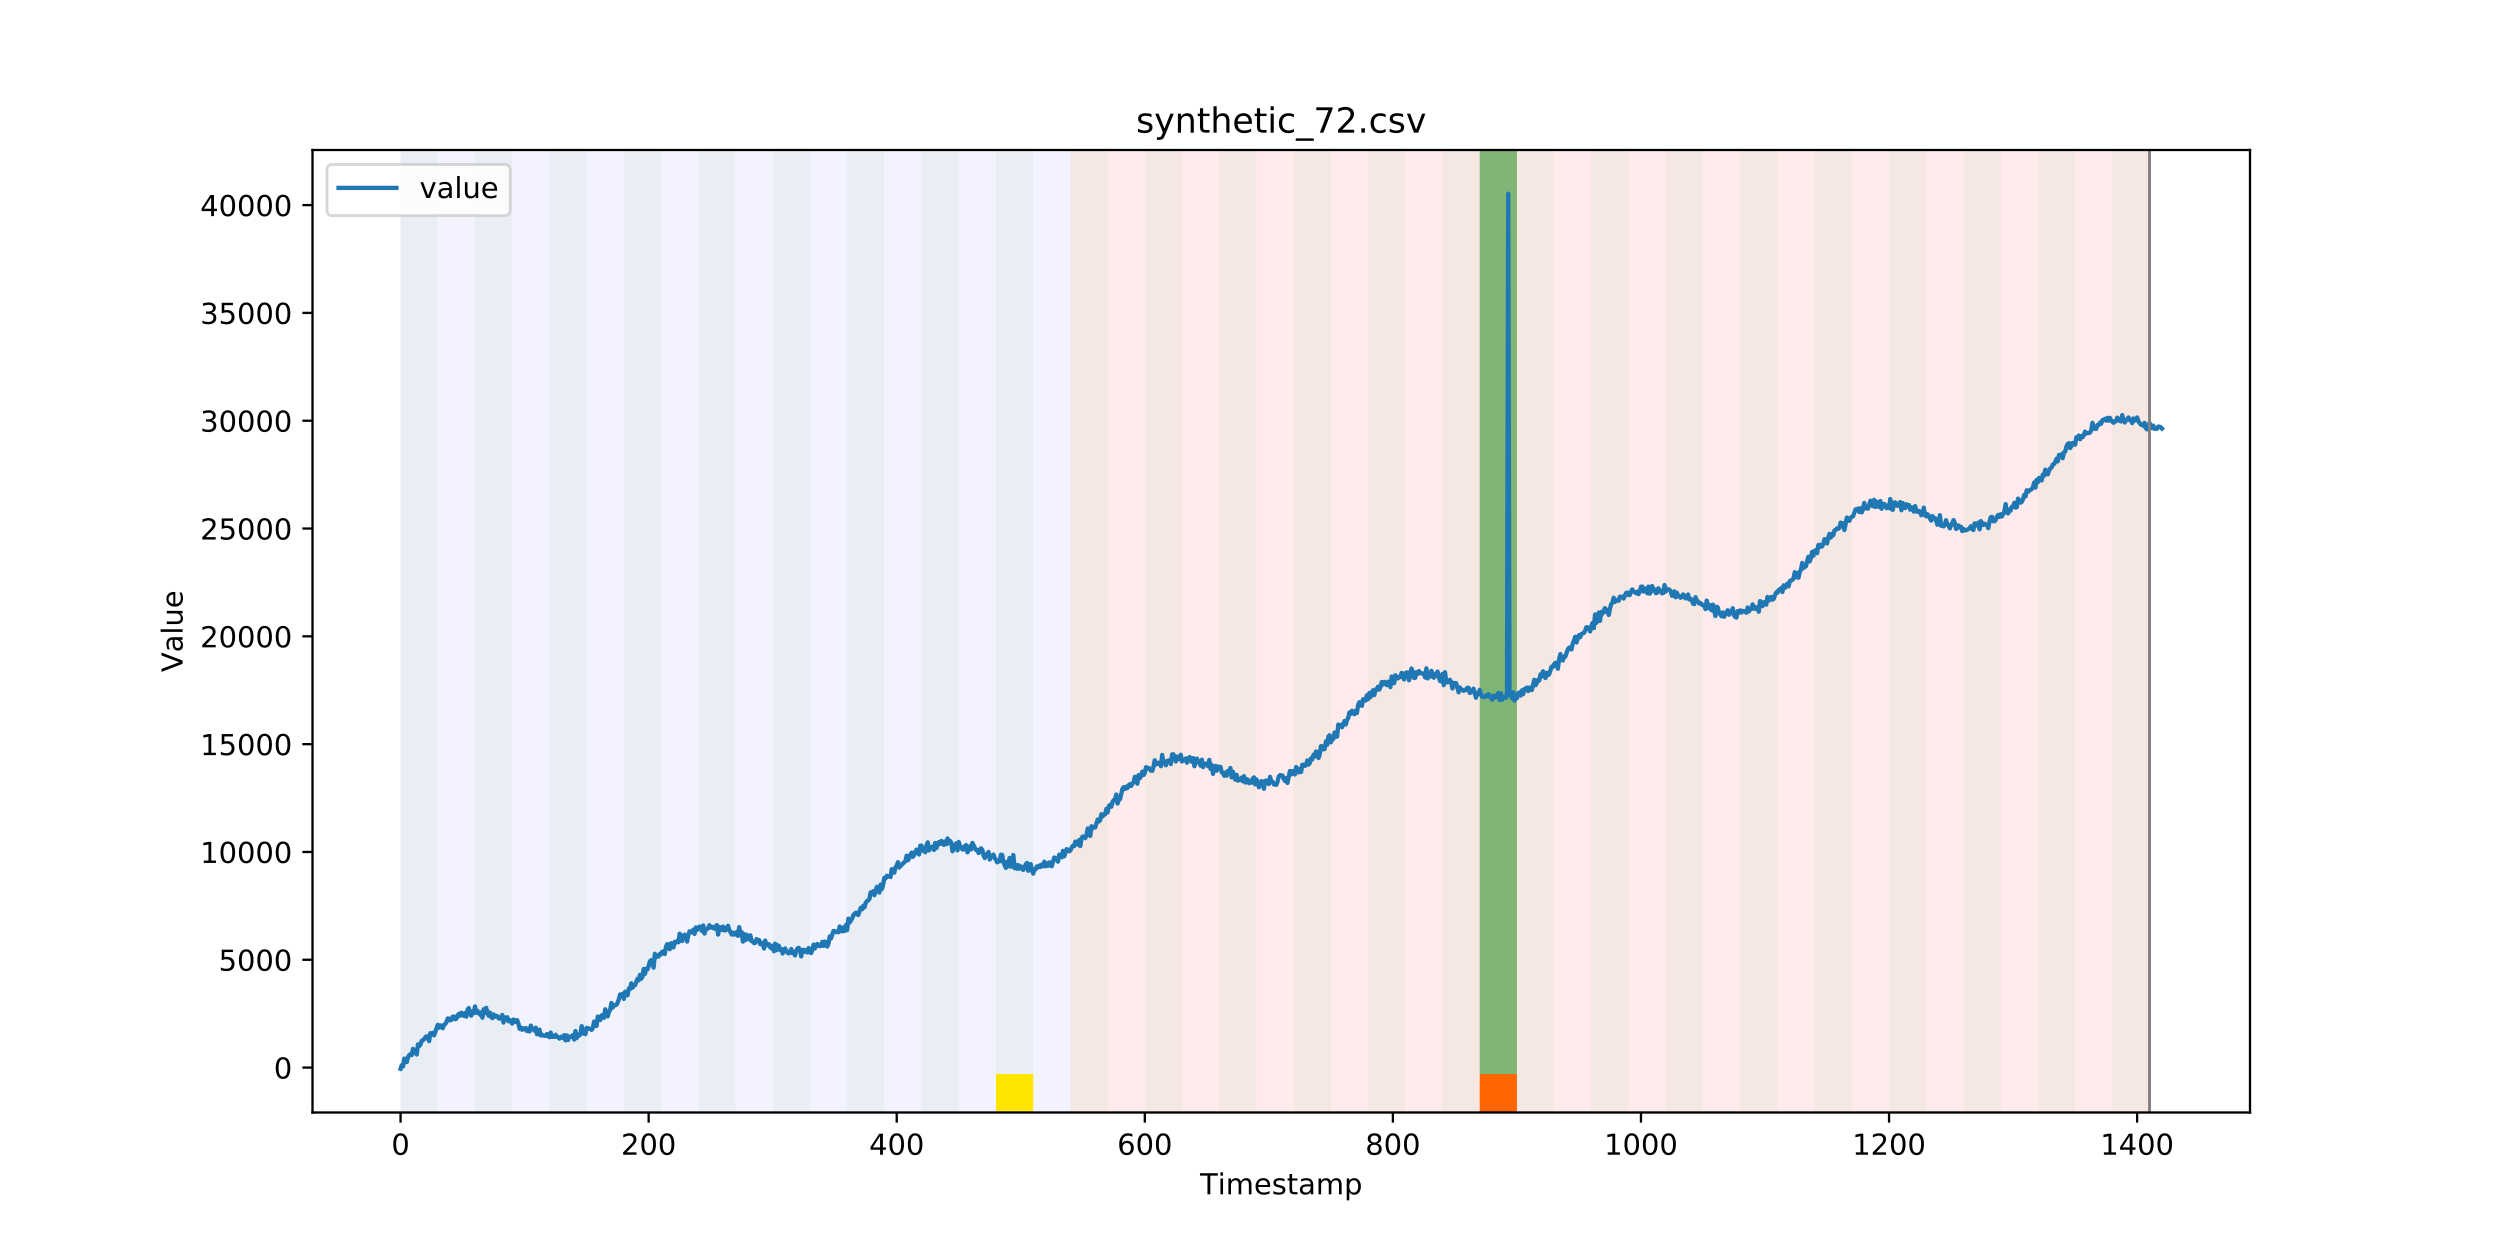 <?xml version="1.0" encoding="utf-8" standalone="no"?>
<!DOCTYPE svg PUBLIC "-//W3C//DTD SVG 1.1//EN"
  "http://www.w3.org/Graphics/SVG/1.1/DTD/svg11.dtd">
<!-- Created with matplotlib (https://matplotlib.org/) -->
<svg height="432pt" version="1.1" viewBox="0 0 864 432" width="864pt" xmlns="http://www.w3.org/2000/svg" xmlns:xlink="http://www.w3.org/1999/xlink">
 <defs>
  <style type="text/css">
*{stroke-linecap:butt;stroke-linejoin:round;}
  </style>
 </defs>
 <g id="figure_1">
  <g id="patch_1">
   <path d="M 0 432 
L 864 432 
L 864 0 
L 0 0 
z
" style="fill:#ffffff;"/>
  </g>
  <g id="axes_1">
   <g id="patch_2">
    <path d="M 108 384.48 
L 777.6 384.48 
L 777.6 51.84 
L 108 51.84 
z
" style="fill:#ffffff;"/>
   </g>
   <g id="patch_3">
    <path clip-path="url(#p226ad3c36f)" d="M 138.436 384.48 
L 138.436 51.84 
L 369.924 51.84 
L 369.924 384.48 
z
" style="fill:#0000ff;opacity:0.05;"/>
   </g>
   <g id="patch_4">
    <path clip-path="url(#p226ad3c36f)" d="M 369.924 384.48 
L 369.924 51.84 
L 742.877 51.84 
L 742.877 384.48 
z
" style="fill:#ff0000;opacity:0.08;"/>
   </g>
   <g id="patch_5">
    <path clip-path="url(#p226ad3c36f)" d="M 138.436 384.48 
L 138.436 51.84 
L 151.297 51.84 
L 151.297 384.48 
z
" style="fill:#008000;opacity:0.04;"/>
   </g>
   <g id="patch_6">
    <path clip-path="url(#p226ad3c36f)" d="M 164.157 384.48 
L 164.157 51.84 
L 177.018 51.84 
L 177.018 384.48 
z
" style="fill:#008000;opacity:0.04;"/>
   </g>
   <g id="patch_7">
    <path clip-path="url(#p226ad3c36f)" d="M 189.878 384.48 
L 189.878 51.84 
L 202.739 51.84 
L 202.739 384.48 
z
" style="fill:#008000;opacity:0.04;"/>
   </g>
   <g id="patch_8">
    <path clip-path="url(#p226ad3c36f)" d="M 215.599 384.48 
L 215.599 51.84 
L 228.459 51.84 
L 228.459 384.48 
z
" style="fill:#008000;opacity:0.04;"/>
   </g>
   <g id="patch_9">
    <path clip-path="url(#p226ad3c36f)" d="M 241.32 384.48 
L 241.32 51.84 
L 254.18 51.84 
L 254.18 384.48 
z
" style="fill:#008000;opacity:0.04;"/>
   </g>
   <g id="patch_10">
    <path clip-path="url(#p226ad3c36f)" d="M 267.041 384.48 
L 267.041 51.84 
L 279.901 51.84 
L 279.901 384.48 
z
" style="fill:#008000;opacity:0.04;"/>
   </g>
   <g id="patch_11">
    <path clip-path="url(#p226ad3c36f)" d="M 511.389 384.48 
L 511.389 371.174 
L 524.249 371.174 
L 524.249 384.48 
z
" style="fill:#ff6600;"/>
   </g>
   <g id="patch_12">
    <path clip-path="url(#p226ad3c36f)" d="M 292.762 384.48 
L 292.762 51.84 
L 305.622 51.84 
L 305.622 384.48 
z
" style="fill:#008000;opacity:0.04;"/>
   </g>
   <g id="patch_13">
    <path clip-path="url(#p226ad3c36f)" d="M 318.482 384.48 
L 318.482 51.84 
L 331.343 51.84 
L 331.343 384.48 
z
" style="fill:#008000;opacity:0.04;"/>
   </g>
   <g id="patch_14">
    <path clip-path="url(#p226ad3c36f)" d="M 344.203 384.48 
L 344.203 51.84 
L 357.064 51.84 
L 357.064 384.48 
z
" style="fill:#008000;opacity:0.04;"/>
   </g>
   <g id="patch_15">
    <path clip-path="url(#p226ad3c36f)" d="M 344.203 384.48 
L 344.203 371.174 
L 357.064 371.174 
L 357.064 384.48 
z
" style="fill:#ffe500;"/>
   </g>
   <g id="patch_16">
    <path clip-path="url(#p226ad3c36f)" d="M 369.924 384.48 
L 369.924 51.84 
L 382.785 51.84 
L 382.785 384.48 
z
" style="fill:#008000;opacity:0.04;"/>
   </g>
   <g id="patch_17">
    <path clip-path="url(#p226ad3c36f)" d="M 395.645 384.48 
L 395.645 51.84 
L 408.506 51.84 
L 408.506 384.48 
z
" style="fill:#008000;opacity:0.04;"/>
   </g>
   <g id="patch_18">
    <path clip-path="url(#p226ad3c36f)" d="M 421.366 384.48 
L 421.366 51.84 
L 434.226 51.84 
L 434.226 384.48 
z
" style="fill:#008000;opacity:0.04;"/>
   </g>
   <g id="patch_19">
    <path clip-path="url(#p226ad3c36f)" d="M 447.087 384.48 
L 447.087 51.84 
L 459.947 51.84 
L 459.947 384.48 
z
" style="fill:#008000;opacity:0.04;"/>
   </g>
   <g id="patch_20">
    <path clip-path="url(#p226ad3c36f)" d="M 472.808 384.48 
L 472.808 51.84 
L 485.668 51.84 
L 485.668 384.48 
z
" style="fill:#008000;opacity:0.04;"/>
   </g>
   <g id="patch_21">
    <path clip-path="url(#p226ad3c36f)" d="M 498.529 384.48 
L 498.529 51.84 
L 511.389 51.84 
L 511.389 384.48 
z
" style="fill:#008000;opacity:0.04;"/>
   </g>
   <g id="patch_22">
    <path clip-path="url(#p226ad3c36f)" d="M 511.389 371.174 
L 511.389 51.84 
L 524.249 51.84 
L 524.249 371.174 
z
" style="fill:#008000;opacity:0.5;"/>
   </g>
   <g id="patch_23">
    <path clip-path="url(#p226ad3c36f)" d="M 524.249 384.48 
L 524.249 51.84 
L 537.11 51.84 
L 537.11 384.48 
z
" style="fill:#008000;opacity:0.04;"/>
   </g>
   <g id="patch_24">
    <path clip-path="url(#p226ad3c36f)" d="M 549.97 384.48 
L 549.97 51.84 
L 562.831 51.84 
L 562.831 384.48 
z
" style="fill:#008000;opacity:0.04;"/>
   </g>
   <g id="patch_25">
    <path clip-path="url(#p226ad3c36f)" d="M 575.691 384.48 
L 575.691 51.84 
L 588.552 51.84 
L 588.552 384.48 
z
" style="fill:#008000;opacity:0.04;"/>
   </g>
   <g id="patch_26">
    <path clip-path="url(#p226ad3c36f)" d="M 601.412 384.48 
L 601.412 51.84 
L 614.272 51.84 
L 614.272 384.48 
z
" style="fill:#008000;opacity:0.04;"/>
   </g>
   <g id="patch_27">
    <path clip-path="url(#p226ad3c36f)" d="M 627.133 384.48 
L 627.133 51.84 
L 639.993 51.84 
L 639.993 384.48 
z
" style="fill:#008000;opacity:0.04;"/>
   </g>
   <g id="patch_28">
    <path clip-path="url(#p226ad3c36f)" d="M 652.854 384.48 
L 652.854 51.84 
L 665.714 51.84 
L 665.714 384.48 
z
" style="fill:#008000;opacity:0.04;"/>
   </g>
   <g id="patch_29">
    <path clip-path="url(#p226ad3c36f)" d="M 678.575 384.48 
L 678.575 51.84 
L 691.435 51.84 
L 691.435 384.48 
z
" style="fill:#008000;opacity:0.04;"/>
   </g>
   <g id="patch_30">
    <path clip-path="url(#p226ad3c36f)" d="M 704.296 384.48 
L 704.296 51.84 
L 717.156 51.84 
L 717.156 384.48 
z
" style="fill:#008000;opacity:0.04;"/>
   </g>
   <g id="patch_31">
    <path clip-path="url(#p226ad3c36f)" d="M 730.016 384.48 
L 730.016 51.84 
L 742.877 51.84 
L 742.877 384.48 
z
" style="fill:#008000;opacity:0.04;"/>
   </g>
   <g id="matplotlib.axis_1">
    <g id="xtick_1">
     <g id="line2d_1">
      <defs>
       <path d="M 0 0 
L 0 3.5 
" id="m5c8f43e3ff" style="stroke:#000000;stroke-width:0.8;"/>
      </defs>
      <g>
       <use style="stroke:#000000;stroke-width:0.8;" x="138.436" xlink:href="#m5c8f43e3ff" y="384.48"/>
      </g>
     </g>
     <g id="text_1">
      <!-- 0 -->
      <defs>
       <path d="M 31.781 66.406 
Q 24.172 66.406 20.328 58.906 
Q 16.5 51.422 16.5 36.375 
Q 16.5 21.391 20.328 13.891 
Q 24.172 6.391 31.781 6.391 
Q 39.453 6.391 43.281 13.891 
Q 47.125 21.391 47.125 36.375 
Q 47.125 51.422 43.281 58.906 
Q 39.453 66.406 31.781 66.406 
z
M 31.781 74.219 
Q 44.047 74.219 50.516 64.516 
Q 56.984 54.828 56.984 36.375 
Q 56.984 17.969 50.516 8.266 
Q 44.047 -1.422 31.781 -1.422 
Q 19.531 -1.422 13.062 8.266 
Q 6.594 17.969 6.594 36.375 
Q 6.594 54.828 13.062 64.516 
Q 19.531 74.219 31.781 74.219 
z
" id="DejaVuSans-48"/>
      </defs>
      <g transform="translate(135.255 399.078)scale(0.1 -0.1)">
       <use xlink:href="#DejaVuSans-48"/>
      </g>
     </g>
    </g>
    <g id="xtick_2">
     <g id="line2d_2">
      <g>
       <use style="stroke:#000000;stroke-width:0.8;" x="224.173" xlink:href="#m5c8f43e3ff" y="384.48"/>
      </g>
     </g>
     <g id="text_2">
      <!-- 200 -->
      <defs>
       <path d="M 19.188 8.297 
L 53.609 8.297 
L 53.609 0 
L 7.328 0 
L 7.328 8.297 
Q 12.938 14.109 22.625 23.891 
Q 32.328 33.688 34.812 36.531 
Q 39.547 41.844 41.422 45.531 
Q 43.312 49.219 43.312 52.781 
Q 43.312 58.594 39.234 62.25 
Q 35.156 65.922 28.609 65.922 
Q 23.969 65.922 18.812 64.312 
Q 13.672 62.703 7.812 59.422 
L 7.812 69.391 
Q 13.766 71.781 18.938 73 
Q 24.125 74.219 28.422 74.219 
Q 39.75 74.219 46.484 68.547 
Q 53.219 62.891 53.219 53.422 
Q 53.219 48.922 51.531 44.891 
Q 49.859 40.875 45.406 35.406 
Q 44.188 33.984 37.641 27.219 
Q 31.109 20.453 19.188 8.297 
z
" id="DejaVuSans-50"/>
      </defs>
      <g transform="translate(214.629 399.078)scale(0.1 -0.1)">
       <use xlink:href="#DejaVuSans-50"/>
       <use x="63.623" xlink:href="#DejaVuSans-48"/>
       <use x="127.246" xlink:href="#DejaVuSans-48"/>
      </g>
     </g>
    </g>
    <g id="xtick_3">
     <g id="line2d_3">
      <g>
       <use style="stroke:#000000;stroke-width:0.8;" x="309.909" xlink:href="#m5c8f43e3ff" y="384.48"/>
      </g>
     </g>
     <g id="text_3">
      <!-- 400 -->
      <defs>
       <path d="M 37.797 64.312 
L 12.891 25.391 
L 37.797 25.391 
z
M 35.203 72.906 
L 47.609 72.906 
L 47.609 25.391 
L 58.016 25.391 
L 58.016 17.188 
L 47.609 17.188 
L 47.609 0 
L 37.797 0 
L 37.797 17.188 
L 4.891 17.188 
L 4.891 26.703 
z
" id="DejaVuSans-52"/>
      </defs>
      <g transform="translate(300.365 399.078)scale(0.1 -0.1)">
       <use xlink:href="#DejaVuSans-52"/>
       <use x="63.623" xlink:href="#DejaVuSans-48"/>
       <use x="127.246" xlink:href="#DejaVuSans-48"/>
      </g>
     </g>
    </g>
    <g id="xtick_4">
     <g id="line2d_4">
      <g>
       <use style="stroke:#000000;stroke-width:0.8;" x="395.645" xlink:href="#m5c8f43e3ff" y="384.48"/>
      </g>
     </g>
     <g id="text_4">
      <!-- 600 -->
      <defs>
       <path d="M 33.016 40.375 
Q 26.375 40.375 22.484 35.828 
Q 18.609 31.297 18.609 23.391 
Q 18.609 15.531 22.484 10.953 
Q 26.375 6.391 33.016 6.391 
Q 39.656 6.391 43.531 10.953 
Q 47.406 15.531 47.406 23.391 
Q 47.406 31.297 43.531 35.828 
Q 39.656 40.375 33.016 40.375 
z
M 52.594 71.297 
L 52.594 62.312 
Q 48.875 64.062 45.094 64.984 
Q 41.312 65.922 37.594 65.922 
Q 27.828 65.922 22.672 59.328 
Q 17.531 52.734 16.797 39.406 
Q 19.672 43.656 24.016 45.922 
Q 28.375 48.188 33.594 48.188 
Q 44.578 48.188 50.953 41.516 
Q 57.328 34.859 57.328 23.391 
Q 57.328 12.156 50.688 5.359 
Q 44.047 -1.422 33.016 -1.422 
Q 20.359 -1.422 13.672 8.266 
Q 6.984 17.969 6.984 36.375 
Q 6.984 53.656 15.188 63.938 
Q 23.391 74.219 37.203 74.219 
Q 40.922 74.219 44.703 73.484 
Q 48.484 72.75 52.594 71.297 
z
" id="DejaVuSans-54"/>
      </defs>
      <g transform="translate(386.101 399.078)scale(0.1 -0.1)">
       <use xlink:href="#DejaVuSans-54"/>
       <use x="63.623" xlink:href="#DejaVuSans-48"/>
       <use x="127.246" xlink:href="#DejaVuSans-48"/>
      </g>
     </g>
    </g>
    <g id="xtick_5">
     <g id="line2d_5">
      <g>
       <use style="stroke:#000000;stroke-width:0.8;" x="481.381" xlink:href="#m5c8f43e3ff" y="384.48"/>
      </g>
     </g>
     <g id="text_5">
      <!-- 800 -->
      <defs>
       <path d="M 31.781 34.625 
Q 24.75 34.625 20.719 30.859 
Q 16.703 27.094 16.703 20.516 
Q 16.703 13.922 20.719 10.156 
Q 24.75 6.391 31.781 6.391 
Q 38.812 6.391 42.859 10.172 
Q 46.922 13.969 46.922 20.516 
Q 46.922 27.094 42.891 30.859 
Q 38.875 34.625 31.781 34.625 
z
M 21.922 38.812 
Q 15.578 40.375 12.031 44.719 
Q 8.5 49.078 8.5 55.328 
Q 8.5 64.062 14.719 69.141 
Q 20.953 74.219 31.781 74.219 
Q 42.672 74.219 48.875 69.141 
Q 55.078 64.062 55.078 55.328 
Q 55.078 49.078 51.531 44.719 
Q 48 40.375 41.703 38.812 
Q 48.828 37.156 52.797 32.312 
Q 56.781 27.484 56.781 20.516 
Q 56.781 9.906 50.312 4.234 
Q 43.844 -1.422 31.781 -1.422 
Q 19.734 -1.422 13.25 4.234 
Q 6.781 9.906 6.781 20.516 
Q 6.781 27.484 10.781 32.312 
Q 14.797 37.156 21.922 38.812 
z
M 18.312 54.391 
Q 18.312 48.734 21.844 45.562 
Q 25.391 42.391 31.781 42.391 
Q 38.141 42.391 41.719 45.562 
Q 45.312 48.734 45.312 54.391 
Q 45.312 60.062 41.719 63.234 
Q 38.141 66.406 31.781 66.406 
Q 25.391 66.406 21.844 63.234 
Q 18.312 60.062 18.312 54.391 
z
" id="DejaVuSans-56"/>
      </defs>
      <g transform="translate(471.838 399.078)scale(0.1 -0.1)">
       <use xlink:href="#DejaVuSans-56"/>
       <use x="63.623" xlink:href="#DejaVuSans-48"/>
       <use x="127.246" xlink:href="#DejaVuSans-48"/>
      </g>
     </g>
    </g>
    <g id="xtick_6">
     <g id="line2d_6">
      <g>
       <use style="stroke:#000000;stroke-width:0.8;" x="567.118" xlink:href="#m5c8f43e3ff" y="384.48"/>
      </g>
     </g>
     <g id="text_6">
      <!-- 1000 -->
      <defs>
       <path d="M 12.406 8.297 
L 28.516 8.297 
L 28.516 63.922 
L 10.984 60.406 
L 10.984 69.391 
L 28.422 72.906 
L 38.281 72.906 
L 38.281 8.297 
L 54.391 8.297 
L 54.391 0 
L 12.406 0 
z
" id="DejaVuSans-49"/>
      </defs>
      <g transform="translate(554.393 399.078)scale(0.1 -0.1)">
       <use xlink:href="#DejaVuSans-49"/>
       <use x="63.623" xlink:href="#DejaVuSans-48"/>
       <use x="127.246" xlink:href="#DejaVuSans-48"/>
       <use x="190.869" xlink:href="#DejaVuSans-48"/>
      </g>
     </g>
    </g>
    <g id="xtick_7">
     <g id="line2d_7">
      <g>
       <use style="stroke:#000000;stroke-width:0.8;" x="652.854" xlink:href="#m5c8f43e3ff" y="384.48"/>
      </g>
     </g>
     <g id="text_7">
      <!-- 1200 -->
      <g transform="translate(640.129 399.078)scale(0.1 -0.1)">
       <use xlink:href="#DejaVuSans-49"/>
       <use x="63.623" xlink:href="#DejaVuSans-50"/>
       <use x="127.246" xlink:href="#DejaVuSans-48"/>
       <use x="190.869" xlink:href="#DejaVuSans-48"/>
      </g>
     </g>
    </g>
    <g id="xtick_8">
     <g id="line2d_8">
      <g>
       <use style="stroke:#000000;stroke-width:0.8;" x="738.59" xlink:href="#m5c8f43e3ff" y="384.48"/>
      </g>
     </g>
     <g id="text_8">
      <!-- 1400 -->
      <g transform="translate(725.865 399.078)scale(0.1 -0.1)">
       <use xlink:href="#DejaVuSans-49"/>
       <use x="63.623" xlink:href="#DejaVuSans-52"/>
       <use x="127.246" xlink:href="#DejaVuSans-48"/>
       <use x="190.869" xlink:href="#DejaVuSans-48"/>
      </g>
     </g>
    </g>
    <g id="text_9">
     <!-- Timestamp -->
     <defs>
      <path d="M -0.297 72.906 
L 61.375 72.906 
L 61.375 64.594 
L 35.5 64.594 
L 35.5 0 
L 25.594 0 
L 25.594 64.594 
L -0.297 64.594 
z
" id="DejaVuSans-84"/>
      <path d="M 9.422 54.688 
L 18.406 54.688 
L 18.406 0 
L 9.422 0 
z
M 9.422 75.984 
L 18.406 75.984 
L 18.406 64.594 
L 9.422 64.594 
z
" id="DejaVuSans-105"/>
      <path d="M 52 44.188 
Q 55.375 50.25 60.062 53.125 
Q 64.75 56 71.094 56 
Q 79.641 56 84.281 50.016 
Q 88.922 44.047 88.922 33.016 
L 88.922 0 
L 79.891 0 
L 79.891 32.719 
Q 79.891 40.578 77.094 44.375 
Q 74.312 48.188 68.609 48.188 
Q 61.625 48.188 57.562 43.547 
Q 53.516 38.922 53.516 30.906 
L 53.516 0 
L 44.484 0 
L 44.484 32.719 
Q 44.484 40.625 41.703 44.406 
Q 38.922 48.188 33.109 48.188 
Q 26.219 48.188 22.156 43.531 
Q 18.109 38.875 18.109 30.906 
L 18.109 0 
L 9.078 0 
L 9.078 54.688 
L 18.109 54.688 
L 18.109 46.188 
Q 21.188 51.219 25.484 53.609 
Q 29.781 56 35.688 56 
Q 41.656 56 45.828 52.969 
Q 50 49.953 52 44.188 
z
" id="DejaVuSans-109"/>
      <path d="M 56.203 29.594 
L 56.203 25.203 
L 14.891 25.203 
Q 15.484 15.922 20.484 11.062 
Q 25.484 6.203 34.422 6.203 
Q 39.594 6.203 44.453 7.469 
Q 49.312 8.734 54.109 11.281 
L 54.109 2.781 
Q 49.266 0.734 44.188 -0.344 
Q 39.109 -1.422 33.891 -1.422 
Q 20.797 -1.422 13.156 6.188 
Q 5.516 13.812 5.516 26.812 
Q 5.516 40.234 12.766 48.109 
Q 20.016 56 32.328 56 
Q 43.359 56 49.781 48.891 
Q 56.203 41.797 56.203 29.594 
z
M 47.219 32.234 
Q 47.125 39.594 43.094 43.984 
Q 39.062 48.391 32.422 48.391 
Q 24.906 48.391 20.391 44.141 
Q 15.875 39.891 15.188 32.172 
z
" id="DejaVuSans-101"/>
      <path d="M 44.281 53.078 
L 44.281 44.578 
Q 40.484 46.531 36.375 47.5 
Q 32.281 48.484 27.875 48.484 
Q 21.188 48.484 17.844 46.438 
Q 14.5 44.391 14.5 40.281 
Q 14.5 37.156 16.891 35.375 
Q 19.281 33.594 26.516 31.984 
L 29.594 31.297 
Q 39.156 29.25 43.188 25.516 
Q 47.219 21.781 47.219 15.094 
Q 47.219 7.469 41.188 3.016 
Q 35.156 -1.422 24.609 -1.422 
Q 20.219 -1.422 15.453 -0.562 
Q 10.688 0.297 5.422 2 
L 5.422 11.281 
Q 10.406 8.688 15.234 7.391 
Q 20.062 6.109 24.812 6.109 
Q 31.156 6.109 34.562 8.281 
Q 37.984 10.453 37.984 14.406 
Q 37.984 18.062 35.516 20.016 
Q 33.062 21.969 24.703 23.781 
L 21.578 24.516 
Q 13.234 26.266 9.516 29.906 
Q 5.812 33.547 5.812 39.891 
Q 5.812 47.609 11.281 51.797 
Q 16.75 56 26.812 56 
Q 31.781 56 36.172 55.266 
Q 40.578 54.547 44.281 53.078 
z
" id="DejaVuSans-115"/>
      <path d="M 18.312 70.219 
L 18.312 54.688 
L 36.812 54.688 
L 36.812 47.703 
L 18.312 47.703 
L 18.312 18.016 
Q 18.312 11.328 20.141 9.422 
Q 21.969 7.516 27.594 7.516 
L 36.812 7.516 
L 36.812 0 
L 27.594 0 
Q 17.188 0 13.234 3.875 
Q 9.281 7.766 9.281 18.016 
L 9.281 47.703 
L 2.688 47.703 
L 2.688 54.688 
L 9.281 54.688 
L 9.281 70.219 
z
" id="DejaVuSans-116"/>
      <path d="M 34.281 27.484 
Q 23.391 27.484 19.188 25 
Q 14.984 22.516 14.984 16.5 
Q 14.984 11.719 18.141 8.906 
Q 21.297 6.109 26.703 6.109 
Q 34.188 6.109 38.703 11.406 
Q 43.219 16.703 43.219 25.484 
L 43.219 27.484 
z
M 52.203 31.203 
L 52.203 0 
L 43.219 0 
L 43.219 8.297 
Q 40.141 3.328 35.547 0.953 
Q 30.953 -1.422 24.312 -1.422 
Q 15.922 -1.422 10.953 3.297 
Q 6 8.016 6 15.922 
Q 6 25.141 12.172 29.828 
Q 18.359 34.516 30.609 34.516 
L 43.219 34.516 
L 43.219 35.406 
Q 43.219 41.609 39.141 45 
Q 35.062 48.391 27.688 48.391 
Q 23 48.391 18.547 47.266 
Q 14.109 46.141 10.016 43.891 
L 10.016 52.203 
Q 14.938 54.109 19.578 55.047 
Q 24.219 56 28.609 56 
Q 40.484 56 46.344 49.844 
Q 52.203 43.703 52.203 31.203 
z
" id="DejaVuSans-97"/>
      <path d="M 18.109 8.203 
L 18.109 -20.797 
L 9.078 -20.797 
L 9.078 54.688 
L 18.109 54.688 
L 18.109 46.391 
Q 20.953 51.266 25.266 53.625 
Q 29.594 56 35.594 56 
Q 45.562 56 51.781 48.094 
Q 58.016 40.188 58.016 27.297 
Q 58.016 14.406 51.781 6.484 
Q 45.562 -1.422 35.594 -1.422 
Q 29.594 -1.422 25.266 0.953 
Q 20.953 3.328 18.109 8.203 
z
M 48.688 27.297 
Q 48.688 37.203 44.609 42.844 
Q 40.531 48.484 33.406 48.484 
Q 26.266 48.484 22.188 42.844 
Q 18.109 37.203 18.109 27.297 
Q 18.109 17.391 22.188 11.75 
Q 26.266 6.109 33.406 6.109 
Q 40.531 6.109 44.609 11.75 
Q 48.688 17.391 48.688 27.297 
z
" id="DejaVuSans-112"/>
     </defs>
     <g transform="translate(414.739 412.757)scale(0.1 -0.1)">
      <use xlink:href="#DejaVuSans-84"/>
      <use x="61.037" xlink:href="#DejaVuSans-105"/>
      <use x="88.82" xlink:href="#DejaVuSans-109"/>
      <use x="186.232" xlink:href="#DejaVuSans-101"/>
      <use x="247.756" xlink:href="#DejaVuSans-115"/>
      <use x="299.855" xlink:href="#DejaVuSans-116"/>
      <use x="339.064" xlink:href="#DejaVuSans-97"/>
      <use x="400.344" xlink:href="#DejaVuSans-109"/>
      <use x="497.756" xlink:href="#DejaVuSans-112"/>
     </g>
    </g>
   </g>
   <g id="matplotlib.axis_2">
    <g id="ytick_1">
     <g id="line2d_9">
      <defs>
       <path d="M 0 0 
L -3.5 0 
" id="m5a56812bb7" style="stroke:#000000;stroke-width:0.8;"/>
      </defs>
      <g>
       <use style="stroke:#000000;stroke-width:0.8;" x="108" xlink:href="#m5a56812bb7" y="368.95"/>
      </g>
     </g>
     <g id="text_10">
      <!-- 0 -->
      <g transform="translate(94.638 372.749)scale(0.1 -0.1)">
       <use xlink:href="#DejaVuSans-48"/>
      </g>
     </g>
    </g>
    <g id="ytick_2">
     <g id="line2d_10">
      <g>
       <use style="stroke:#000000;stroke-width:0.8;" x="108" xlink:href="#m5a56812bb7" y="331.692"/>
      </g>
     </g>
     <g id="text_11">
      <!-- 5000 -->
      <defs>
       <path d="M 10.797 72.906 
L 49.516 72.906 
L 49.516 64.594 
L 19.828 64.594 
L 19.828 46.734 
Q 21.969 47.469 24.109 47.828 
Q 26.266 48.188 28.422 48.188 
Q 40.625 48.188 47.75 41.5 
Q 54.891 34.812 54.891 23.391 
Q 54.891 11.625 47.562 5.094 
Q 40.234 -1.422 26.906 -1.422 
Q 22.312 -1.422 17.547 -0.641 
Q 12.797 0.141 7.719 1.703 
L 7.719 11.625 
Q 12.109 9.234 16.797 8.062 
Q 21.484 6.891 26.703 6.891 
Q 35.156 6.891 40.078 11.328 
Q 45.016 15.766 45.016 23.391 
Q 45.016 31 40.078 35.438 
Q 35.156 39.891 26.703 39.891 
Q 22.75 39.891 18.812 39.016 
Q 14.891 38.141 10.797 36.281 
z
" id="DejaVuSans-53"/>
      </defs>
      <g transform="translate(75.55 335.491)scale(0.1 -0.1)">
       <use xlink:href="#DejaVuSans-53"/>
       <use x="63.623" xlink:href="#DejaVuSans-48"/>
       <use x="127.246" xlink:href="#DejaVuSans-48"/>
       <use x="190.869" xlink:href="#DejaVuSans-48"/>
      </g>
     </g>
    </g>
    <g id="ytick_3">
     <g id="line2d_11">
      <g>
       <use style="stroke:#000000;stroke-width:0.8;" x="108" xlink:href="#m5a56812bb7" y="294.434"/>
      </g>
     </g>
     <g id="text_12">
      <!-- 10000 -->
      <g transform="translate(69.188 298.233)scale(0.1 -0.1)">
       <use xlink:href="#DejaVuSans-49"/>
       <use x="63.623" xlink:href="#DejaVuSans-48"/>
       <use x="127.246" xlink:href="#DejaVuSans-48"/>
       <use x="190.869" xlink:href="#DejaVuSans-48"/>
       <use x="254.492" xlink:href="#DejaVuSans-48"/>
      </g>
     </g>
    </g>
    <g id="ytick_4">
     <g id="line2d_12">
      <g>
       <use style="stroke:#000000;stroke-width:0.8;" x="108" xlink:href="#m5a56812bb7" y="257.176"/>
      </g>
     </g>
     <g id="text_13">
      <!-- 15000 -->
      <g transform="translate(69.188 260.976)scale(0.1 -0.1)">
       <use xlink:href="#DejaVuSans-49"/>
       <use x="63.623" xlink:href="#DejaVuSans-53"/>
       <use x="127.246" xlink:href="#DejaVuSans-48"/>
       <use x="190.869" xlink:href="#DejaVuSans-48"/>
       <use x="254.492" xlink:href="#DejaVuSans-48"/>
      </g>
     </g>
    </g>
    <g id="ytick_5">
     <g id="line2d_13">
      <g>
       <use style="stroke:#000000;stroke-width:0.8;" x="108" xlink:href="#m5a56812bb7" y="219.919"/>
      </g>
     </g>
     <g id="text_14">
      <!-- 20000 -->
      <g transform="translate(69.188 223.718)scale(0.1 -0.1)">
       <use xlink:href="#DejaVuSans-50"/>
       <use x="63.623" xlink:href="#DejaVuSans-48"/>
       <use x="127.246" xlink:href="#DejaVuSans-48"/>
       <use x="190.869" xlink:href="#DejaVuSans-48"/>
       <use x="254.492" xlink:href="#DejaVuSans-48"/>
      </g>
     </g>
    </g>
    <g id="ytick_6">
     <g id="line2d_14">
      <g>
       <use style="stroke:#000000;stroke-width:0.8;" x="108" xlink:href="#m5a56812bb7" y="182.661"/>
      </g>
     </g>
     <g id="text_15">
      <!-- 25000 -->
      <g transform="translate(69.188 186.46)scale(0.1 -0.1)">
       <use xlink:href="#DejaVuSans-50"/>
       <use x="63.623" xlink:href="#DejaVuSans-53"/>
       <use x="127.246" xlink:href="#DejaVuSans-48"/>
       <use x="190.869" xlink:href="#DejaVuSans-48"/>
       <use x="254.492" xlink:href="#DejaVuSans-48"/>
      </g>
     </g>
    </g>
    <g id="ytick_7">
     <g id="line2d_15">
      <g>
       <use style="stroke:#000000;stroke-width:0.8;" x="108" xlink:href="#m5a56812bb7" y="145.403"/>
      </g>
     </g>
     <g id="text_16">
      <!-- 30000 -->
      <defs>
       <path d="M 40.578 39.312 
Q 47.656 37.797 51.625 33 
Q 55.609 28.219 55.609 21.188 
Q 55.609 10.406 48.188 4.484 
Q 40.766 -1.422 27.094 -1.422 
Q 22.516 -1.422 17.656 -0.516 
Q 12.797 0.391 7.625 2.203 
L 7.625 11.719 
Q 11.719 9.328 16.594 8.109 
Q 21.484 6.891 26.812 6.891 
Q 36.078 6.891 40.938 10.547 
Q 45.797 14.203 45.797 21.188 
Q 45.797 27.641 41.281 31.266 
Q 36.766 34.906 28.719 34.906 
L 20.219 34.906 
L 20.219 43.016 
L 29.109 43.016 
Q 36.375 43.016 40.234 45.922 
Q 44.094 48.828 44.094 54.297 
Q 44.094 59.906 40.109 62.906 
Q 36.141 65.922 28.719 65.922 
Q 24.656 65.922 20.016 65.031 
Q 15.375 64.156 9.812 62.312 
L 9.812 71.094 
Q 15.438 72.656 20.344 73.438 
Q 25.25 74.219 29.594 74.219 
Q 40.828 74.219 47.359 69.109 
Q 53.906 64.016 53.906 55.328 
Q 53.906 49.266 50.438 45.094 
Q 46.969 40.922 40.578 39.312 
z
" id="DejaVuSans-51"/>
      </defs>
      <g transform="translate(69.188 149.202)scale(0.1 -0.1)">
       <use xlink:href="#DejaVuSans-51"/>
       <use x="63.623" xlink:href="#DejaVuSans-48"/>
       <use x="127.246" xlink:href="#DejaVuSans-48"/>
       <use x="190.869" xlink:href="#DejaVuSans-48"/>
       <use x="254.492" xlink:href="#DejaVuSans-48"/>
      </g>
     </g>
    </g>
    <g id="ytick_8">
     <g id="line2d_16">
      <g>
       <use style="stroke:#000000;stroke-width:0.8;" x="108" xlink:href="#m5a56812bb7" y="108.145"/>
      </g>
     </g>
     <g id="text_17">
      <!-- 35000 -->
      <g transform="translate(69.188 111.944)scale(0.1 -0.1)">
       <use xlink:href="#DejaVuSans-51"/>
       <use x="63.623" xlink:href="#DejaVuSans-53"/>
       <use x="127.246" xlink:href="#DejaVuSans-48"/>
       <use x="190.869" xlink:href="#DejaVuSans-48"/>
       <use x="254.492" xlink:href="#DejaVuSans-48"/>
      </g>
     </g>
    </g>
    <g id="ytick_9">
     <g id="line2d_17">
      <g>
       <use style="stroke:#000000;stroke-width:0.8;" x="108" xlink:href="#m5a56812bb7" y="70.887"/>
      </g>
     </g>
     <g id="text_18">
      <!-- 40000 -->
      <g transform="translate(69.188 74.686)scale(0.1 -0.1)">
       <use xlink:href="#DejaVuSans-52"/>
       <use x="63.623" xlink:href="#DejaVuSans-48"/>
       <use x="127.246" xlink:href="#DejaVuSans-48"/>
       <use x="190.869" xlink:href="#DejaVuSans-48"/>
       <use x="254.492" xlink:href="#DejaVuSans-48"/>
      </g>
     </g>
    </g>
    <g id="text_19">
     <!-- Value -->
     <defs>
      <path d="M 28.609 0 
L 0.781 72.906 
L 11.078 72.906 
L 34.188 11.531 
L 57.328 72.906 
L 67.578 72.906 
L 39.797 0 
z
" id="DejaVuSans-86"/>
      <path d="M 9.422 75.984 
L 18.406 75.984 
L 18.406 0 
L 9.422 0 
z
" id="DejaVuSans-108"/>
      <path d="M 8.5 21.578 
L 8.5 54.688 
L 17.484 54.688 
L 17.484 21.922 
Q 17.484 14.156 20.5 10.266 
Q 23.531 6.391 29.594 6.391 
Q 36.859 6.391 41.078 11.031 
Q 45.312 15.672 45.312 23.688 
L 45.312 54.688 
L 54.297 54.688 
L 54.297 0 
L 45.312 0 
L 45.312 8.406 
Q 42.047 3.422 37.719 1 
Q 33.406 -1.422 27.688 -1.422 
Q 18.266 -1.422 13.375 4.438 
Q 8.5 10.297 8.5 21.578 
z
M 31.109 56 
z
" id="DejaVuSans-117"/>
     </defs>
     <g transform="translate(63.108 232.273)rotate(-90)scale(0.1 -0.1)">
      <use xlink:href="#DejaVuSans-86"/>
      <use x="68.299" xlink:href="#DejaVuSans-97"/>
      <use x="129.578" xlink:href="#DejaVuSans-108"/>
      <use x="157.361" xlink:href="#DejaVuSans-117"/>
      <use x="220.74" xlink:href="#DejaVuSans-101"/>
     </g>
    </g>
   </g>
   <g id="line2d_18">
    <path clip-path="url(#p226ad3c36f)" d="M 138.436 369.36 
L 138.865 368.129 
L 139.294 368.547 
L 139.722 365.856 
L 140.58 367.038 
L 141.008 365.363 
L 141.437 364.644 
L 141.866 364.301 
L 142.294 364.608 
L 142.723 362.485 
L 143.581 363.452 
L 144.009 364.418 
L 144.438 360.94 
L 144.867 361.533 
L 145.295 361.051 
L 145.724 359.735 
L 146.581 359.168 
L 147.01 358.444 
L 147.439 358.144 
L 147.867 358.365 
L 148.296 359.817 
L 148.725 357.064 
L 149.153 357.28 
L 149.582 356.986 
L 150.011 357.796 
L 151.297 354.173 
L 151.725 355.153 
L 152.154 354.382 
L 152.583 354.462 
L 153.012 355.347 
L 153.44 354.181 
L 153.869 353.875 
L 154.298 353.297 
L 154.726 351.986 
L 155.155 352.035 
L 155.584 352.627 
L 156.012 352.475 
L 156.441 351.397 
L 156.87 351.313 
L 157.298 352.237 
L 157.727 352.067 
L 158.156 350.924 
L 158.584 350.396 
L 159.013 351.037 
L 159.442 350 
L 159.87 350.306 
L 160.299 351.098 
L 160.728 350.132 
L 161.156 351.362 
L 161.585 348.967 
L 162.014 348.4 
L 162.443 350.455 
L 162.871 351.014 
L 163.3 349.519 
L 163.729 350.125 
L 164.157 347.819 
L 164.586 350.011 
L 165.015 349.356 
L 165.872 350.682 
L 166.301 349.874 
L 166.729 351.713 
L 167.158 348.815 
L 167.587 350.058 
L 168.015 348.307 
L 168.444 349.914 
L 168.873 351.069 
L 169.301 349.972 
L 169.73 351.467 
L 170.159 351.865 
L 170.587 350.588 
L 171.016 351.374 
L 171.445 351.104 
L 171.873 351.175 
L 172.302 351.916 
L 172.731 352.046 
L 173.16 351.809 
L 173.588 350.784 
L 174.017 353.383 
L 174.446 351.642 
L 174.874 352.049 
L 175.303 351.566 
L 175.732 352.978 
L 176.16 352.551 
L 176.589 352.828 
L 177.018 353.745 
L 177.446 352.355 
L 177.875 352.587 
L 178.304 353.192 
L 178.732 352.584 
L 179.161 353.703 
L 179.59 355.549 
L 180.018 355.105 
L 180.447 355.882 
L 180.876 355.394 
L 181.304 355.713 
L 181.733 355.301 
L 182.162 356.342 
L 182.591 355.558 
L 183.019 356.468 
L 183.448 354.457 
L 183.877 355.574 
L 184.305 355.564 
L 184.734 356.199 
L 185.163 355.184 
L 185.591 357.425 
L 186.02 357.412 
L 186.449 355.843 
L 186.877 357.854 
L 187.306 357.58 
L 187.735 357.867 
L 188.592 357.98 
L 189.021 357.38 
L 189.449 358.074 
L 189.878 358.451 
L 190.307 356.855 
L 190.735 358.323 
L 191.593 358.318 
L 192.022 357.62 
L 192.45 358.355 
L 192.879 358.338 
L 193.308 358.924 
L 194.165 358.235 
L 194.594 358.794 
L 195.022 357.748 
L 195.451 359.548 
L 195.88 357.845 
L 196.308 359.437 
L 196.737 358.242 
L 197.594 358.364 
L 198.023 357.712 
L 198.452 359.261 
L 198.88 356.336 
L 199.309 358.749 
L 199.738 357.506 
L 200.166 357.922 
L 200.595 357.409 
L 201.024 354.655 
L 201.452 356.315 
L 201.881 357.273 
L 202.31 357.364 
L 202.739 355.239 
L 203.167 355.41 
L 203.596 355.418 
L 204.453 355.916 
L 204.882 355.25 
L 205.311 353.074 
L 205.739 354.221 
L 206.168 354.584 
L 206.597 351.315 
L 207.025 352.272 
L 207.454 352.517 
L 207.883 350.984 
L 208.311 350.766 
L 208.74 351.742 
L 209.169 348.805 
L 209.597 350.626 
L 210.026 351.274 
L 210.455 349.706 
L 210.883 348.967 
L 211.312 346.645 
L 211.741 348.195 
L 212.17 347.436 
L 212.598 347.469 
L 213.027 347.246 
L 213.456 346.517 
L 213.884 345.31 
L 214.313 343.679 
L 214.742 344.149 
L 215.17 343.508 
L 215.599 345.224 
L 216.028 342.741 
L 216.456 342.94 
L 216.885 343.969 
L 217.314 341.682 
L 217.742 341.799 
L 218.171 339.837 
L 218.6 341.349 
L 219.028 340.545 
L 219.457 340.492 
L 220.314 338.293 
L 220.743 338.815 
L 221.172 336.907 
L 221.601 338.247 
L 222.029 337.607 
L 222.458 334.869 
L 222.887 336.593 
L 223.315 334.818 
L 223.744 335.048 
L 224.173 333.853 
L 224.601 332.222 
L 225.03 331.841 
L 225.887 334.4 
L 226.316 329.63 
L 226.745 330.828 
L 227.173 330.495 
L 227.602 330.555 
L 228.031 329.65 
L 228.459 329.832 
L 228.888 328.886 
L 229.317 329.214 
L 229.745 329.685 
L 230.174 327.164 
L 230.603 326.297 
L 231.031 327.567 
L 231.46 328.049 
L 231.889 325.98 
L 232.318 326.248 
L 232.746 327.429 
L 233.175 325.533 
L 233.604 325.781 
L 234.032 325.209 
L 234.461 325.643 
L 234.89 322.683 
L 235.318 324.327 
L 235.747 325.207 
L 236.176 323.323 
L 236.604 323.016 
L 237.033 323.906 
L 237.462 325.397 
L 237.89 323.156 
L 238.319 321.861 
L 238.748 322.239 
L 239.176 322.094 
L 239.605 321.331 
L 240.034 322.75 
L 240.462 320.546 
L 240.891 321.406 
L 241.32 320.641 
L 241.749 320.236 
L 242.177 320.867 
L 242.606 321.773 
L 243.035 319.855 
L 243.463 322.641 
L 243.892 321.274 
L 244.321 320.97 
L 244.749 320.856 
L 245.178 319.764 
L 245.607 320.549 
L 246.035 320.303 
L 246.464 320.742 
L 246.893 320.922 
L 247.321 320.1 
L 247.75 319.732 
L 248.179 322.98 
L 248.607 320.354 
L 249.036 320.598 
L 249.465 321.394 
L 249.893 320.236 
L 250.322 321.536 
L 250.751 321.541 
L 251.608 319.955 
L 252.037 321.384 
L 252.894 322.962 
L 253.323 322.329 
L 253.752 323.025 
L 254.609 322.131 
L 255.038 323.417 
L 255.466 320.427 
L 255.895 322.845 
L 256.324 322.141 
L 256.752 325.402 
L 257.181 322.851 
L 257.61 324.889 
L 258.038 323.058 
L 258.467 323.716 
L 258.896 324.632 
L 259.324 323.261 
L 259.753 325.278 
L 260.182 325.36 
L 260.61 325.931 
L 261.039 325.822 
L 261.468 324.557 
L 261.897 325.207 
L 262.325 324.88 
L 262.754 326.323 
L 263.183 325.816 
L 263.611 326.116 
L 264.04 327.8 
L 264.469 325.084 
L 264.897 326.737 
L 265.326 326.335 
L 265.755 326.326 
L 266.183 327.39 
L 266.612 327.772 
L 267.041 326.837 
L 267.469 328.728 
L 267.898 326.141 
L 268.327 328.392 
L 268.755 326.677 
L 269.184 326.919 
L 269.613 328.314 
L 270.041 327.977 
L 270.47 329.504 
L 270.899 328.372 
L 271.328 327.797 
L 271.756 328.714 
L 272.185 329.27 
L 272.614 329.5 
L 273.042 328.979 
L 273.471 328.011 
L 273.9 329.431 
L 274.328 329.112 
L 274.757 330.169 
L 275.186 328.544 
L 275.614 327.788 
L 276.043 327.585 
L 276.472 328.156 
L 276.9 330.522 
L 277.329 328.336 
L 277.758 328.282 
L 278.186 328.924 
L 278.615 328.352 
L 279.044 329.174 
L 279.472 327.66 
L 280.33 329.408 
L 280.759 328.168 
L 281.187 326.439 
L 281.616 327.791 
L 282.045 326.637 
L 282.473 326.242 
L 282.902 326.878 
L 283.331 326.974 
L 283.759 326.898 
L 284.188 325.506 
L 284.617 326.873 
L 285.045 325.423 
L 285.474 325.626 
L 285.903 327.116 
L 286.331 326.043 
L 286.76 323.635 
L 287.189 324.312 
L 288.046 321.764 
L 288.475 321.786 
L 288.903 322.144 
L 289.332 322.042 
L 289.761 322.18 
L 290.19 320.197 
L 290.618 320.686 
L 291.047 321.879 
L 291.476 320.549 
L 291.904 321.72 
L 292.333 319.74 
L 292.762 321.468 
L 293.19 317.506 
L 293.619 318.817 
L 294.476 317.486 
L 294.905 316.318 
L 295.762 315.417 
L 296.191 315.968 
L 296.62 316.199 
L 297.477 313.746 
L 297.906 314.247 
L 298.334 313.074 
L 298.763 313.568 
L 299.192 312.025 
L 299.62 311.403 
L 300.049 311.15 
L 300.478 310.666 
L 300.907 308.427 
L 301.335 308.829 
L 301.764 308.014 
L 302.193 309.349 
L 303.05 306.481 
L 303.479 307.078 
L 303.907 308.455 
L 304.336 305.735 
L 304.765 307.277 
L 305.193 305.808 
L 305.622 303.404 
L 306.051 303.568 
L 306.479 302.669 
L 306.908 302.912 
L 307.337 302.828 
L 307.765 303.108 
L 308.194 300.39 
L 308.623 301.343 
L 309.051 301.593 
L 309.48 299.74 
L 309.909 299.129 
L 310.338 297.975 
L 310.766 299.822 
L 311.195 299.232 
L 312.91 297.639 
L 313.338 295.718 
L 313.767 297.302 
L 314.196 296.688 
L 314.624 295.425 
L 315.053 294.684 
L 315.482 296.09 
L 315.91 295.557 
L 316.339 294.343 
L 316.768 293.625 
L 317.625 295.319 
L 318.054 292.248 
L 318.482 292.266 
L 318.911 293.983 
L 319.34 293.195 
L 319.769 294.528 
L 320.197 292.244 
L 320.626 291.132 
L 321.055 293.902 
L 321.483 292.979 
L 321.912 292.717 
L 322.341 292.627 
L 322.769 293.732 
L 323.198 291.343 
L 323.627 293.084 
L 324.055 291.645 
L 324.484 291.018 
L 324.913 291.673 
L 325.341 290.643 
L 325.77 291.434 
L 326.199 291.968 
L 326.627 290.786 
L 327.056 291.756 
L 327.485 289.772 
L 327.913 291.402 
L 328.342 290.642 
L 328.771 291.261 
L 329.199 294.203 
L 329.628 292.776 
L 330.057 291.99 
L 330.486 291.466 
L 330.914 293.872 
L 331.343 290.981 
L 331.772 292.49 
L 332.2 292.728 
L 332.629 293.564 
L 333.058 293.591 
L 333.486 292.356 
L 333.915 292.08 
L 334.344 294.569 
L 334.772 293.728 
L 335.201 292.49 
L 335.63 293.537 
L 336.058 291.336 
L 336.916 293.086 
L 337.344 293.792 
L 337.773 293.721 
L 338.202 294.789 
L 338.63 293.769 
L 339.059 293.185 
L 339.488 293.73 
L 339.917 295.629 
L 340.345 296.545 
L 340.774 295.375 
L 341.203 295.07 
L 341.631 294.441 
L 342.06 297.039 
L 342.489 295.712 
L 342.917 296.02 
L 343.346 295.342 
L 343.775 296.63 
L 344.203 297.111 
L 344.632 298.004 
L 345.061 297.616 
L 345.489 297.651 
L 345.918 295.377 
L 346.347 295.459 
L 346.775 297.978 
L 347.633 299.92 
L 348.061 297.825 
L 348.49 299.415 
L 348.919 296.509 
L 349.348 299.498 
L 349.776 298.723 
L 350.205 295.504 
L 350.634 300.049 
L 351.062 298.874 
L 351.491 300.243 
L 351.92 299.017 
L 352.348 300.196 
L 352.777 299.407 
L 353.206 299.805 
L 353.634 300.655 
L 354.492 298.767 
L 354.92 298.246 
L 355.349 300.934 
L 356.206 298.644 
L 356.635 300.675 
L 357.064 301.921 
L 357.492 300.445 
L 357.921 300.422 
L 358.35 299.445 
L 358.778 299.779 
L 359.207 299.122 
L 359.636 299.615 
L 360.065 298.79 
L 360.493 299.339 
L 360.922 297.806 
L 361.351 299.403 
L 361.779 298.323 
L 362.208 299.218 
L 362.637 298.057 
L 363.065 298.101 
L 363.494 299.378 
L 364.351 296.363 
L 365.209 296.822 
L 365.637 297.771 
L 366.066 295.376 
L 366.495 296.082 
L 366.923 296.274 
L 367.352 294.088 
L 367.781 295.954 
L 368.638 293.458 
L 369.067 293.732 
L 369.496 294.204 
L 369.924 293.947 
L 370.353 292.883 
L 370.782 292.365 
L 371.21 292.427 
L 371.639 290.862 
L 372.068 291.71 
L 372.496 291.873 
L 372.925 290.34 
L 373.354 292.386 
L 373.782 289.617 
L 374.211 289.084 
L 374.64 289.291 
L 375.068 289.645 
L 375.497 288.538 
L 375.926 286.323 
L 376.354 287.923 
L 376.783 288.884 
L 377.212 285.573 
L 377.64 286.277 
L 378.069 285.802 
L 378.498 285.95 
L 379.355 283.239 
L 379.784 283.905 
L 380.213 283.426 
L 380.641 281.391 
L 381.07 282.103 
L 381.499 281.524 
L 381.927 281.443 
L 382.356 279.566 
L 382.785 280.774 
L 383.213 278.612 
L 383.642 278.152 
L 384.071 278.803 
L 384.499 277.121 
L 384.928 276.504 
L 385.357 276.384 
L 385.785 274.59 
L 386.214 277.701 
L 386.643 276.502 
L 387.071 276.217 
L 387.929 272.609 
L 388.357 272.063 
L 388.786 272.679 
L 389.215 271.877 
L 389.644 272.356 
L 390.072 271.364 
L 390.501 271.017 
L 390.93 271.619 
L 391.358 270.78 
L 391.787 270.229 
L 392.216 268.449 
L 392.644 270.248 
L 393.073 270.835 
L 393.502 267.861 
L 393.93 268.923 
L 394.359 268.223 
L 394.788 266.666 
L 395.216 267.832 
L 395.645 267.123 
L 396.074 265.142 
L 396.502 265.712 
L 396.931 265.402 
L 397.36 265.727 
L 397.788 266.352 
L 398.217 266.411 
L 398.646 265.008 
L 399.075 262.758 
L 399.503 264.13 
L 399.932 263.96 
L 400.361 263.599 
L 400.789 264.047 
L 401.218 264.774 
L 401.647 260.924 
L 402.075 263.554 
L 402.504 263.289 
L 402.933 264.494 
L 403.361 262.972 
L 404.219 262.753 
L 404.647 264.038 
L 405.076 260.733 
L 405.505 260.679 
L 405.933 261.585 
L 406.362 263.148 
L 406.791 261.472 
L 407.219 262.309 
L 407.648 262.356 
L 408.077 260.831 
L 408.506 263.169 
L 408.934 262.535 
L 409.363 262.755 
L 409.792 262.11 
L 410.22 263.587 
L 410.649 262.854 
L 411.078 261.635 
L 411.506 261.929 
L 411.935 263.305 
L 412.364 262.008 
L 412.792 264.8 
L 413.221 263.015 
L 413.65 262.175 
L 414.078 263.529 
L 414.507 263.091 
L 414.936 264.625 
L 415.364 262.561 
L 415.793 265.136 
L 416.222 263.908 
L 416.65 264.001 
L 417.079 263.874 
L 417.508 264.835 
L 417.936 262.611 
L 418.365 265.722 
L 418.794 264.379 
L 419.223 267.437 
L 419.651 264.966 
L 420.08 264.693 
L 420.509 266.317 
L 420.937 264.892 
L 421.366 265.418 
L 421.795 265.027 
L 422.223 266.859 
L 422.652 267.165 
L 423.081 268.078 
L 423.509 266.962 
L 423.938 268.069 
L 424.367 266.43 
L 424.795 267.173 
L 425.224 265.448 
L 425.653 268.648 
L 426.081 266.719 
L 426.51 268.437 
L 426.939 269.448 
L 427.367 267.787 
L 427.796 269.761 
L 428.654 269.446 
L 429.082 268.745 
L 429.511 269.98 
L 429.94 268.246 
L 430.368 270.432 
L 430.797 269.281 
L 431.226 269.467 
L 431.654 270.669 
L 432.083 270.199 
L 432.512 270.501 
L 432.94 269.133 
L 433.369 268.675 
L 433.798 271.088 
L 434.226 269.374 
L 434.655 270.335 
L 435.084 272.085 
L 435.941 269.956 
L 436.37 270.257 
L 436.798 272.595 
L 437.227 269.865 
L 437.656 269.782 
L 438.085 270.621 
L 438.513 270.948 
L 438.942 268.485 
L 439.371 270.286 
L 439.799 270.148 
L 440.228 271.067 
L 441.085 271.232 
L 441.514 270.125 
L 441.943 268.391 
L 442.371 267.899 
L 443.229 268.002 
L 443.657 269.213 
L 444.086 269.919 
L 444.515 268.916 
L 444.943 270.59 
L 445.801 266.471 
L 446.229 267.61 
L 446.658 266.489 
L 447.087 266.773 
L 447.515 267.644 
L 447.944 265.086 
L 448.373 266.434 
L 448.802 266.939 
L 449.23 265.68 
L 449.659 266.788 
L 450.088 264.305 
L 450.516 264.287 
L 450.945 264.705 
L 451.374 264.462 
L 451.802 262.805 
L 452.231 264.225 
L 452.66 263.765 
L 453.088 262.097 
L 453.517 262.48 
L 453.946 260.825 
L 454.374 261.417 
L 454.803 259.732 
L 455.232 259.927 
L 455.66 261.956 
L 456.089 260.687 
L 456.518 257.872 
L 456.946 257.946 
L 457.375 258.976 
L 457.804 258.847 
L 458.233 256.227 
L 458.661 257.412 
L 459.09 254.573 
L 459.519 254.114 
L 459.947 256.534 
L 460.376 255.492 
L 460.805 255.363 
L 461.233 253.137 
L 461.662 254.405 
L 462.091 254.576 
L 462.519 250.418 
L 462.948 250.833 
L 463.377 250.502 
L 463.805 251.337 
L 464.663 249.181 
L 465.091 250.397 
L 465.52 248.858 
L 465.949 248.094 
L 466.377 246.235 
L 466.806 246.693 
L 467.235 245.631 
L 468.092 246.832 
L 468.521 245.662 
L 468.95 246.388 
L 469.378 243.586 
L 469.807 242.688 
L 470.236 243.57 
L 470.664 243.951 
L 471.093 241.647 
L 471.522 242.068 
L 471.95 242.116 
L 472.379 240.335 
L 472.808 241.622 
L 473.236 239.497 
L 473.665 240.897 
L 474.094 239.398 
L 474.522 238.569 
L 474.951 240.207 
L 475.38 238.283 
L 475.808 238.392 
L 476.237 237.34 
L 476.666 238.329 
L 477.094 237.375 
L 477.523 235.738 
L 477.952 236.531 
L 478.381 235.65 
L 479.238 236.771 
L 479.667 235.594 
L 480.524 237.441 
L 480.953 233.821 
L 481.381 235.642 
L 481.81 236.106 
L 482.239 233.371 
L 482.667 234.099 
L 483.096 234.461 
L 483.525 233.924 
L 483.953 234.002 
L 484.382 232.586 
L 484.811 232.706 
L 485.239 234.808 
L 485.668 232.833 
L 486.097 232.409 
L 486.525 232.384 
L 486.954 235.107 
L 487.812 231.038 
L 488.24 232.071 
L 488.669 234.308 
L 489.098 234.255 
L 489.526 232.311 
L 489.955 232.92 
L 490.384 231.915 
L 490.812 232.546 
L 491.241 232.776 
L 491.67 232.731 
L 492.098 232.804 
L 492.527 234.164 
L 492.956 230.976 
L 493.384 234.45 
L 493.813 233.284 
L 494.242 233.859 
L 494.67 231.852 
L 495.099 232.677 
L 495.528 234.219 
L 496.385 232.923 
L 496.814 232.098 
L 497.243 233.988 
L 497.671 235.353 
L 498.1 235.457 
L 498.529 232.924 
L 498.957 236.766 
L 499.386 232.314 
L 499.815 235.479 
L 500.243 235.831 
L 501.101 234.944 
L 501.529 235.698 
L 501.958 237.922 
L 502.387 236.029 
L 503.244 236.134 
L 504.101 239.25 
L 504.53 237.595 
L 504.959 238.344 
L 505.387 238.373 
L 505.816 238.729 
L 506.245 238.414 
L 506.673 238.519 
L 507.102 237.702 
L 507.531 237.708 
L 507.96 239.488 
L 508.388 239.22 
L 508.817 238.783 
L 509.246 238.009 
L 510.103 241.112 
L 510.532 239.517 
L 510.96 239.975 
L 511.389 238.404 
L 511.818 239.82 
L 512.246 240.813 
L 512.675 240.762 
L 513.104 240.928 
L 513.532 240.404 
L 513.961 240.504 
L 514.39 239.921 
L 515.676 241.792 
L 516.104 240.42 
L 516.533 241.087 
L 516.962 240.894 
L 517.819 239.507 
L 518.248 241.945 
L 518.677 239.591 
L 519.105 241.833 
L 519.534 240.778 
L 519.963 240.774 
L 520.391 241.169 
L 520.82 239.597 
L 521.249 66.96 
L 521.677 240.093 
L 522.106 240.601 
L 522.535 241.318 
L 522.963 239.261 
L 523.392 242.105 
L 523.821 240.552 
L 524.249 241.31 
L 524.678 239.577 
L 525.107 239.334 
L 525.535 240.39 
L 525.964 238.592 
L 526.393 239.896 
L 526.822 238.146 
L 527.25 238.289 
L 527.679 237.611 
L 528.108 238.844 
L 528.536 237.642 
L 528.965 237.866 
L 529.394 238.482 
L 530.251 234.945 
L 530.68 236.807 
L 531.108 236.071 
L 531.537 234.928 
L 531.966 235.166 
L 532.394 233.086 
L 532.823 233.804 
L 533.252 231.997 
L 533.68 233.388 
L 534.109 234.33 
L 534.538 232.524 
L 534.966 233.326 
L 535.395 232.981 
L 536.252 230.372 
L 536.681 230.464 
L 537.11 229.594 
L 537.539 229.05 
L 537.967 229.572 
L 538.396 231.12 
L 538.825 227.768 
L 539.253 226.057 
L 539.682 227.482 
L 540.111 228.275 
L 540.539 226.9 
L 540.968 226.923 
L 541.825 224.485 
L 542.254 223.818 
L 542.683 223.889 
L 543.111 224.444 
L 543.54 222.369 
L 543.969 221.386 
L 544.397 220.07 
L 544.826 222.045 
L 545.683 219.524 
L 546.112 220.207 
L 546.541 219.132 
L 547.398 218.74 
L 547.827 217.977 
L 548.256 216.773 
L 548.684 216.792 
L 549.113 217.102 
L 549.542 218.227 
L 549.97 216.454 
L 550.399 215.29 
L 550.828 217.079 
L 551.256 212.364 
L 551.685 215.252 
L 552.114 214.514 
L 552.542 211.717 
L 552.971 214.578 
L 553.4 211.515 
L 553.828 212.078 
L 554.257 210.95 
L 554.686 210.171 
L 555.114 211.437 
L 555.543 210.828 
L 555.972 212.522 
L 556.401 210.322 
L 556.829 208.759 
L 557.258 208.302 
L 557.687 206.594 
L 558.115 208.039 
L 558.544 207.364 
L 558.973 207.41 
L 559.401 207.622 
L 559.83 206.224 
L 560.687 206.247 
L 561.116 206.848 
L 561.973 204.939 
L 562.402 204.816 
L 562.831 205.655 
L 563.259 205.628 
L 563.688 204.379 
L 564.117 203.724 
L 564.545 204.4 
L 564.974 204.642 
L 565.403 205.016 
L 565.831 204.474 
L 566.26 205.319 
L 566.689 204.507 
L 567.118 202.763 
L 567.546 202.703 
L 567.975 204.421 
L 568.404 203.388 
L 568.832 203.468 
L 569.261 204.993 
L 569.69 202.737 
L 570.118 205.177 
L 570.547 204.572 
L 570.976 202.553 
L 571.404 203.957 
L 571.833 203.689 
L 572.262 204.992 
L 572.69 204.882 
L 573.119 203.312 
L 574.405 205.046 
L 574.834 204.921 
L 575.262 202.193 
L 575.691 204.427 
L 576.12 203.547 
L 576.977 203.802 
L 577.406 204.357 
L 577.835 205.89 
L 578.263 205.816 
L 578.692 204.379 
L 579.121 206.391 
L 579.549 204.897 
L 579.978 206.018 
L 580.407 206.066 
L 580.835 206.592 
L 581.264 206.264 
L 581.693 205.445 
L 582.121 206.01 
L 582.55 206.813 
L 582.979 206.006 
L 583.407 205.486 
L 583.836 207.175 
L 584.265 206.936 
L 584.693 207.3 
L 585.122 208.624 
L 585.551 208.769 
L 585.98 206.393 
L 586.408 207.519 
L 586.837 207.833 
L 587.266 208.555 
L 587.694 208.435 
L 588.123 208.917 
L 588.552 209.195 
L 588.98 209.207 
L 589.409 210.491 
L 589.838 207.583 
L 590.266 209.188 
L 590.695 210.297 
L 591.124 209.131 
L 591.552 210.938 
L 591.981 208.973 
L 592.838 212.876 
L 593.267 209.676 
L 593.696 210.002 
L 594.124 211.831 
L 594.982 212.982 
L 595.41 211.657 
L 595.839 213.145 
L 596.697 211.473 
L 597.125 210.9 
L 597.554 212.452 
L 597.983 211.856 
L 598.411 211.537 
L 598.84 210.229 
L 599.269 212.646 
L 599.697 213.22 
L 600.126 213.418 
L 600.555 211.224 
L 600.983 211.739 
L 601.412 210.937 
L 601.841 211.698 
L 602.269 211.144 
L 603.127 211.297 
L 603.555 211.773 
L 603.984 209.955 
L 604.413 211.329 
L 604.841 210.22 
L 605.27 210.52 
L 605.699 208.898 
L 606.556 210.445 
L 606.985 209.951 
L 607.414 209.845 
L 607.842 211.396 
L 608.271 207.748 
L 608.7 208.075 
L 609.128 209.471 
L 609.557 208.169 
L 609.986 208.019 
L 610.414 208.971 
L 610.843 206.309 
L 611.272 207.568 
L 612.129 206.332 
L 612.558 207.255 
L 612.986 206.99 
L 613.415 205.697 
L 613.844 204.768 
L 614.272 204.845 
L 614.701 203.891 
L 615.13 203.833 
L 615.559 203.242 
L 615.987 204.59 
L 616.416 202.298 
L 616.845 203.197 
L 617.702 201.71 
L 618.131 202.657 
L 618.559 200.811 
L 619.417 200.451 
L 619.845 199.837 
L 620.274 197.742 
L 620.703 199.524 
L 621.131 198.103 
L 621.56 199.654 
L 621.989 197.545 
L 622.417 196.899 
L 622.846 194.564 
L 623.275 196.326 
L 623.703 195.748 
L 624.132 195.723 
L 624.561 193.801 
L 624.99 192.422 
L 625.418 194.043 
L 625.847 192.845 
L 626.276 190.729 
L 626.704 192.078 
L 627.133 190.344 
L 627.562 190.114 
L 627.99 191.147 
L 628.419 188.38 
L 628.848 188.27 
L 629.276 188.94 
L 629.705 188.831 
L 630.134 187.887 
L 630.562 186.325 
L 631.42 187.811 
L 631.848 185.788 
L 632.277 184.507 
L 632.706 185.798 
L 633.134 184.523 
L 633.563 184.973 
L 633.992 183.334 
L 634.42 183.135 
L 634.849 182.63 
L 635.278 182.752 
L 635.707 182.429 
L 636.135 180.611 
L 636.564 180.918 
L 636.993 180.806 
L 637.421 183.168 
L 638.279 178.877 
L 638.707 179.594 
L 639.136 179.988 
L 639.565 178.976 
L 639.993 178.611 
L 640.422 178.426 
L 641.279 176.039 
L 641.708 176.254 
L 642.137 175.766 
L 642.565 176.943 
L 642.994 175.652 
L 643.423 177.077 
L 643.851 176.107 
L 644.28 173.813 
L 644.709 175.608 
L 645.566 175.783 
L 646.424 173.062 
L 646.852 174.46 
L 647.281 174.949 
L 647.71 172.736 
L 648.138 175.213 
L 648.567 173.406 
L 648.996 174.733 
L 649.424 175.212 
L 649.853 173.141 
L 650.282 175.822 
L 650.71 174.448 
L 651.139 174.137 
L 651.568 174.542 
L 651.996 175.622 
L 652.425 174.735 
L 652.854 175.583 
L 653.282 172.477 
L 653.711 175.927 
L 654.14 176.203 
L 654.569 173.735 
L 654.997 173.614 
L 655.426 174.687 
L 655.855 174.782 
L 656.283 174.036 
L 656.712 173.531 
L 657.141 176.335 
L 657.569 173.842 
L 657.998 174.965 
L 658.427 175.578 
L 658.855 174.268 
L 659.284 174.704 
L 659.713 174.548 
L 660.141 176.116 
L 660.57 175.313 
L 660.999 175.91 
L 661.427 176.811 
L 661.856 174.932 
L 662.285 176.546 
L 662.713 176.92 
L 663.142 176.575 
L 663.571 176.885 
L 663.999 178.059 
L 664.428 177.659 
L 664.857 175.45 
L 665.286 178.056 
L 665.714 178.449 
L 666.143 177.711 
L 666.572 178.202 
L 667 179.241 
L 667.429 179.921 
L 667.858 178.369 
L 668.286 179.213 
L 668.715 179.071 
L 669.144 179.951 
L 669.572 181.357 
L 670.001 179.982 
L 670.43 178.062 
L 670.858 181.705 
L 671.287 181.44 
L 671.716 181.917 
L 672.144 181.197 
L 672.573 179.773 
L 673.002 181.301 
L 673.43 181.532 
L 673.859 182.596 
L 674.288 181.501 
L 674.717 180.746 
L 675.145 179.753 
L 675.574 180.71 
L 676.003 182.777 
L 676.431 182.535 
L 676.86 181.614 
L 677.289 182.242 
L 677.717 182.048 
L 678.146 183.533 
L 678.575 182.779 
L 679.003 183.265 
L 679.432 183.293 
L 680.289 182.85 
L 680.718 182.477 
L 681.147 181.885 
L 681.575 182.889 
L 682.004 183.167 
L 682.433 180.889 
L 682.861 181.392 
L 683.29 181.59 
L 683.719 180.605 
L 684.148 182.927 
L 684.576 180.095 
L 685.434 181.425 
L 685.862 181.001 
L 686.291 181.36 
L 686.72 181.355 
L 687.148 182.504 
L 687.577 180.23 
L 688.006 178.773 
L 688.434 178.614 
L 688.863 180.127 
L 689.292 180.149 
L 689.72 179.647 
L 690.149 178.527 
L 690.578 177.966 
L 691.006 178.657 
L 691.435 177.737 
L 691.864 178.472 
L 692.721 176.758 
L 693.15 174.221 
L 693.578 177.216 
L 694.007 177.425 
L 694.436 176.066 
L 694.865 176.471 
L 695.293 175.159 
L 695.722 175.043 
L 696.151 173.774 
L 696.579 175.428 
L 697.008 175.244 
L 697.437 172.329 
L 698.294 173.724 
L 698.723 173.425 
L 699.151 172.513 
L 699.58 171.034 
L 700.009 171.588 
L 700.437 169.442 
L 700.866 169.967 
L 701.723 169.257 
L 702.152 169.032 
L 702.581 168.432 
L 703.009 166.752 
L 703.438 168.513 
L 703.867 165.834 
L 704.296 166.635 
L 704.724 165.16 
L 705.153 165.377 
L 705.582 166.038 
L 706.01 164.012 
L 706.439 164.399 
L 706.868 162.309 
L 707.296 163.568 
L 707.725 163.934 
L 708.154 162.593 
L 708.582 161.841 
L 709.011 161.574 
L 709.44 160.55 
L 709.868 160.381 
L 710.297 159.726 
L 710.726 158.575 
L 711.154 159.439 
L 711.583 157.227 
L 712.012 157.441 
L 712.44 157.005 
L 712.869 158.343 
L 713.298 156.321 
L 713.727 156.098 
L 714.155 154.386 
L 714.584 153.456 
L 715.013 153.167 
L 715.441 154.855 
L 715.87 154.15 
L 716.299 153.101 
L 716.727 153.572 
L 717.156 153.668 
L 717.585 151.121 
L 718.013 151.394 
L 718.442 150.532 
L 718.871 151.81 
L 719.299 150.682 
L 719.728 151.089 
L 720.157 150.449 
L 720.585 149.173 
L 721.014 149.803 
L 721.443 149.662 
L 721.871 149.654 
L 722.3 149.489 
L 722.729 148.704 
L 723.157 146.132 
L 723.586 148.012 
L 724.015 148.188 
L 724.444 148.226 
L 724.872 146.881 
L 725.301 146.898 
L 725.73 146.124 
L 726.158 146.427 
L 726.587 145.221 
L 727.016 145.198 
L 727.444 144.75 
L 727.873 145.349 
L 728.302 144.441 
L 728.73 145.404 
L 729.159 144.394 
L 729.588 145.29 
L 730.445 146.105 
L 730.874 145.589 
L 731.302 145.581 
L 731.731 144.354 
L 732.588 145.407 
L 733.017 145.648 
L 733.446 143.482 
L 733.875 145.079 
L 734.303 146.02 
L 734.732 145.32 
L 735.161 144.896 
L 735.589 144.286 
L 736.018 145.18 
L 736.447 145.077 
L 736.875 146.198 
L 737.304 144.634 
L 737.733 145.361 
L 738.59 144.278 
L 739.019 145.633 
L 739.876 146.749 
L 740.305 146.717 
L 740.733 147.169 
L 741.162 146.163 
L 741.591 147.977 
L 742.019 148.389 
L 742.448 147.584 
L 742.877 146.175 
L 743.306 147.216 
L 743.734 147.951 
L 744.163 147.082 
L 744.592 148.186 
L 745.449 148.176 
L 745.878 147.45 
L 746.306 147.456 
L 746.735 147.656 
L 747.164 148.121 
L 747.164 148.121 
" style="fill:none;stroke:#1f77b4;stroke-linecap:square;stroke-width:1.5;"/>
   </g>
   <g id="line2d_19">
    <path clip-path="url(#p226ad3c36f)" d="M 742.877 384.48 
L 742.877 51.84 
" style="fill:none;stroke:#808080;stroke-linecap:square;"/>
   </g>
   <g id="patch_32">
    <path d="M 108 384.48 
L 108 51.84 
" style="fill:none;stroke:#000000;stroke-linecap:square;stroke-linejoin:miter;stroke-width:0.8;"/>
   </g>
   <g id="patch_33">
    <path d="M 777.6 384.48 
L 777.6 51.84 
" style="fill:none;stroke:#000000;stroke-linecap:square;stroke-linejoin:miter;stroke-width:0.8;"/>
   </g>
   <g id="patch_34">
    <path d="M 108 384.48 
L 777.6 384.48 
" style="fill:none;stroke:#000000;stroke-linecap:square;stroke-linejoin:miter;stroke-width:0.8;"/>
   </g>
   <g id="patch_35">
    <path d="M 108 51.84 
L 777.6 51.84 
" style="fill:none;stroke:#000000;stroke-linecap:square;stroke-linejoin:miter;stroke-width:0.8;"/>
   </g>
   <g id="text_20">
    <!-- synthetic_72.csv -->
    <defs>
     <path d="M 32.172 -5.078 
Q 28.375 -14.844 24.75 -17.812 
Q 21.141 -20.797 15.094 -20.797 
L 7.906 -20.797 
L 7.906 -13.281 
L 13.188 -13.281 
Q 16.891 -13.281 18.938 -11.516 
Q 21 -9.766 23.484 -3.219 
L 25.094 0.875 
L 2.984 54.688 
L 12.5 54.688 
L 29.594 11.922 
L 46.688 54.688 
L 56.203 54.688 
z
" id="DejaVuSans-121"/>
     <path d="M 54.891 33.016 
L 54.891 0 
L 45.906 0 
L 45.906 32.719 
Q 45.906 40.484 42.875 44.328 
Q 39.844 48.188 33.797 48.188 
Q 26.516 48.188 22.312 43.547 
Q 18.109 38.922 18.109 30.906 
L 18.109 0 
L 9.078 0 
L 9.078 54.688 
L 18.109 54.688 
L 18.109 46.188 
Q 21.344 51.125 25.703 53.562 
Q 30.078 56 35.797 56 
Q 45.219 56 50.047 50.172 
Q 54.891 44.344 54.891 33.016 
z
" id="DejaVuSans-110"/>
     <path d="M 54.891 33.016 
L 54.891 0 
L 45.906 0 
L 45.906 32.719 
Q 45.906 40.484 42.875 44.328 
Q 39.844 48.188 33.797 48.188 
Q 26.516 48.188 22.312 43.547 
Q 18.109 38.922 18.109 30.906 
L 18.109 0 
L 9.078 0 
L 9.078 75.984 
L 18.109 75.984 
L 18.109 46.188 
Q 21.344 51.125 25.703 53.562 
Q 30.078 56 35.797 56 
Q 45.219 56 50.047 50.172 
Q 54.891 44.344 54.891 33.016 
z
" id="DejaVuSans-104"/>
     <path d="M 48.781 52.594 
L 48.781 44.188 
Q 44.969 46.297 41.141 47.344 
Q 37.312 48.391 33.406 48.391 
Q 24.656 48.391 19.812 42.844 
Q 14.984 37.312 14.984 27.297 
Q 14.984 17.281 19.812 11.734 
Q 24.656 6.203 33.406 6.203 
Q 37.312 6.203 41.141 7.25 
Q 44.969 8.297 48.781 10.406 
L 48.781 2.094 
Q 45.016 0.344 40.984 -0.531 
Q 36.969 -1.422 32.422 -1.422 
Q 20.062 -1.422 12.781 6.344 
Q 5.516 14.109 5.516 27.297 
Q 5.516 40.672 12.859 48.328 
Q 20.219 56 33.016 56 
Q 37.156 56 41.109 55.141 
Q 45.062 54.297 48.781 52.594 
z
" id="DejaVuSans-99"/>
     <path d="M 50.984 -16.609 
L 50.984 -23.578 
L -0.984 -23.578 
L -0.984 -16.609 
z
" id="DejaVuSans-95"/>
     <path d="M 8.203 72.906 
L 55.078 72.906 
L 55.078 68.703 
L 28.609 0 
L 18.312 0 
L 43.219 64.594 
L 8.203 64.594 
z
" id="DejaVuSans-55"/>
     <path d="M 10.688 12.406 
L 21 12.406 
L 21 0 
L 10.688 0 
z
" id="DejaVuSans-46"/>
     <path d="M 2.984 54.688 
L 12.5 54.688 
L 29.594 8.797 
L 46.688 54.688 
L 56.203 54.688 
L 35.688 0 
L 23.484 0 
z
" id="DejaVuSans-118"/>
    </defs>
    <g transform="translate(392.638 45.84)scale(0.12 -0.12)">
     <use xlink:href="#DejaVuSans-115"/>
     <use x="52.1" xlink:href="#DejaVuSans-121"/>
     <use x="111.279" xlink:href="#DejaVuSans-110"/>
     <use x="174.658" xlink:href="#DejaVuSans-116"/>
     <use x="213.867" xlink:href="#DejaVuSans-104"/>
     <use x="277.246" xlink:href="#DejaVuSans-101"/>
     <use x="338.77" xlink:href="#DejaVuSans-116"/>
     <use x="377.979" xlink:href="#DejaVuSans-105"/>
     <use x="405.762" xlink:href="#DejaVuSans-99"/>
     <use x="460.742" xlink:href="#DejaVuSans-95"/>
     <use x="510.742" xlink:href="#DejaVuSans-55"/>
     <use x="574.365" xlink:href="#DejaVuSans-50"/>
     <use x="637.988" xlink:href="#DejaVuSans-46"/>
     <use x="669.775" xlink:href="#DejaVuSans-99"/>
     <use x="724.756" xlink:href="#DejaVuSans-115"/>
     <use x="776.855" xlink:href="#DejaVuSans-118"/>
    </g>
   </g>
   <g id="legend_1">
    <g id="patch_36">
     <path d="M 115 74.518 
L 174.316 74.518 
Q 176.316 74.518 176.316 72.518 
L 176.316 58.84 
Q 176.316 56.84 174.316 56.84 
L 115 56.84 
Q 113 56.84 113 58.84 
L 113 72.518 
Q 113 74.518 115 74.518 
z
" style="fill:#ffffff;opacity:0.8;stroke:#cccccc;stroke-linejoin:miter;"/>
    </g>
    <g id="line2d_20">
     <path d="M 117 64.938 
L 137 64.938 
" style="fill:none;stroke:#1f77b4;stroke-linecap:square;stroke-width:1.5;"/>
    </g>
    <g id="line2d_21"/>
    <g id="text_21">
     <!-- value -->
     <g transform="translate(145 68.438)scale(0.1 -0.1)">
      <use xlink:href="#DejaVuSans-118"/>
      <use x="59.18" xlink:href="#DejaVuSans-97"/>
      <use x="120.459" xlink:href="#DejaVuSans-108"/>
      <use x="148.242" xlink:href="#DejaVuSans-117"/>
      <use x="211.621" xlink:href="#DejaVuSans-101"/>
     </g>
    </g>
   </g>
  </g>
 </g>
 <defs>
  <clipPath id="p226ad3c36f">
   <rect height="332.64" width="669.6" x="108" y="51.84"/>
  </clipPath>
 </defs>
</svg>

